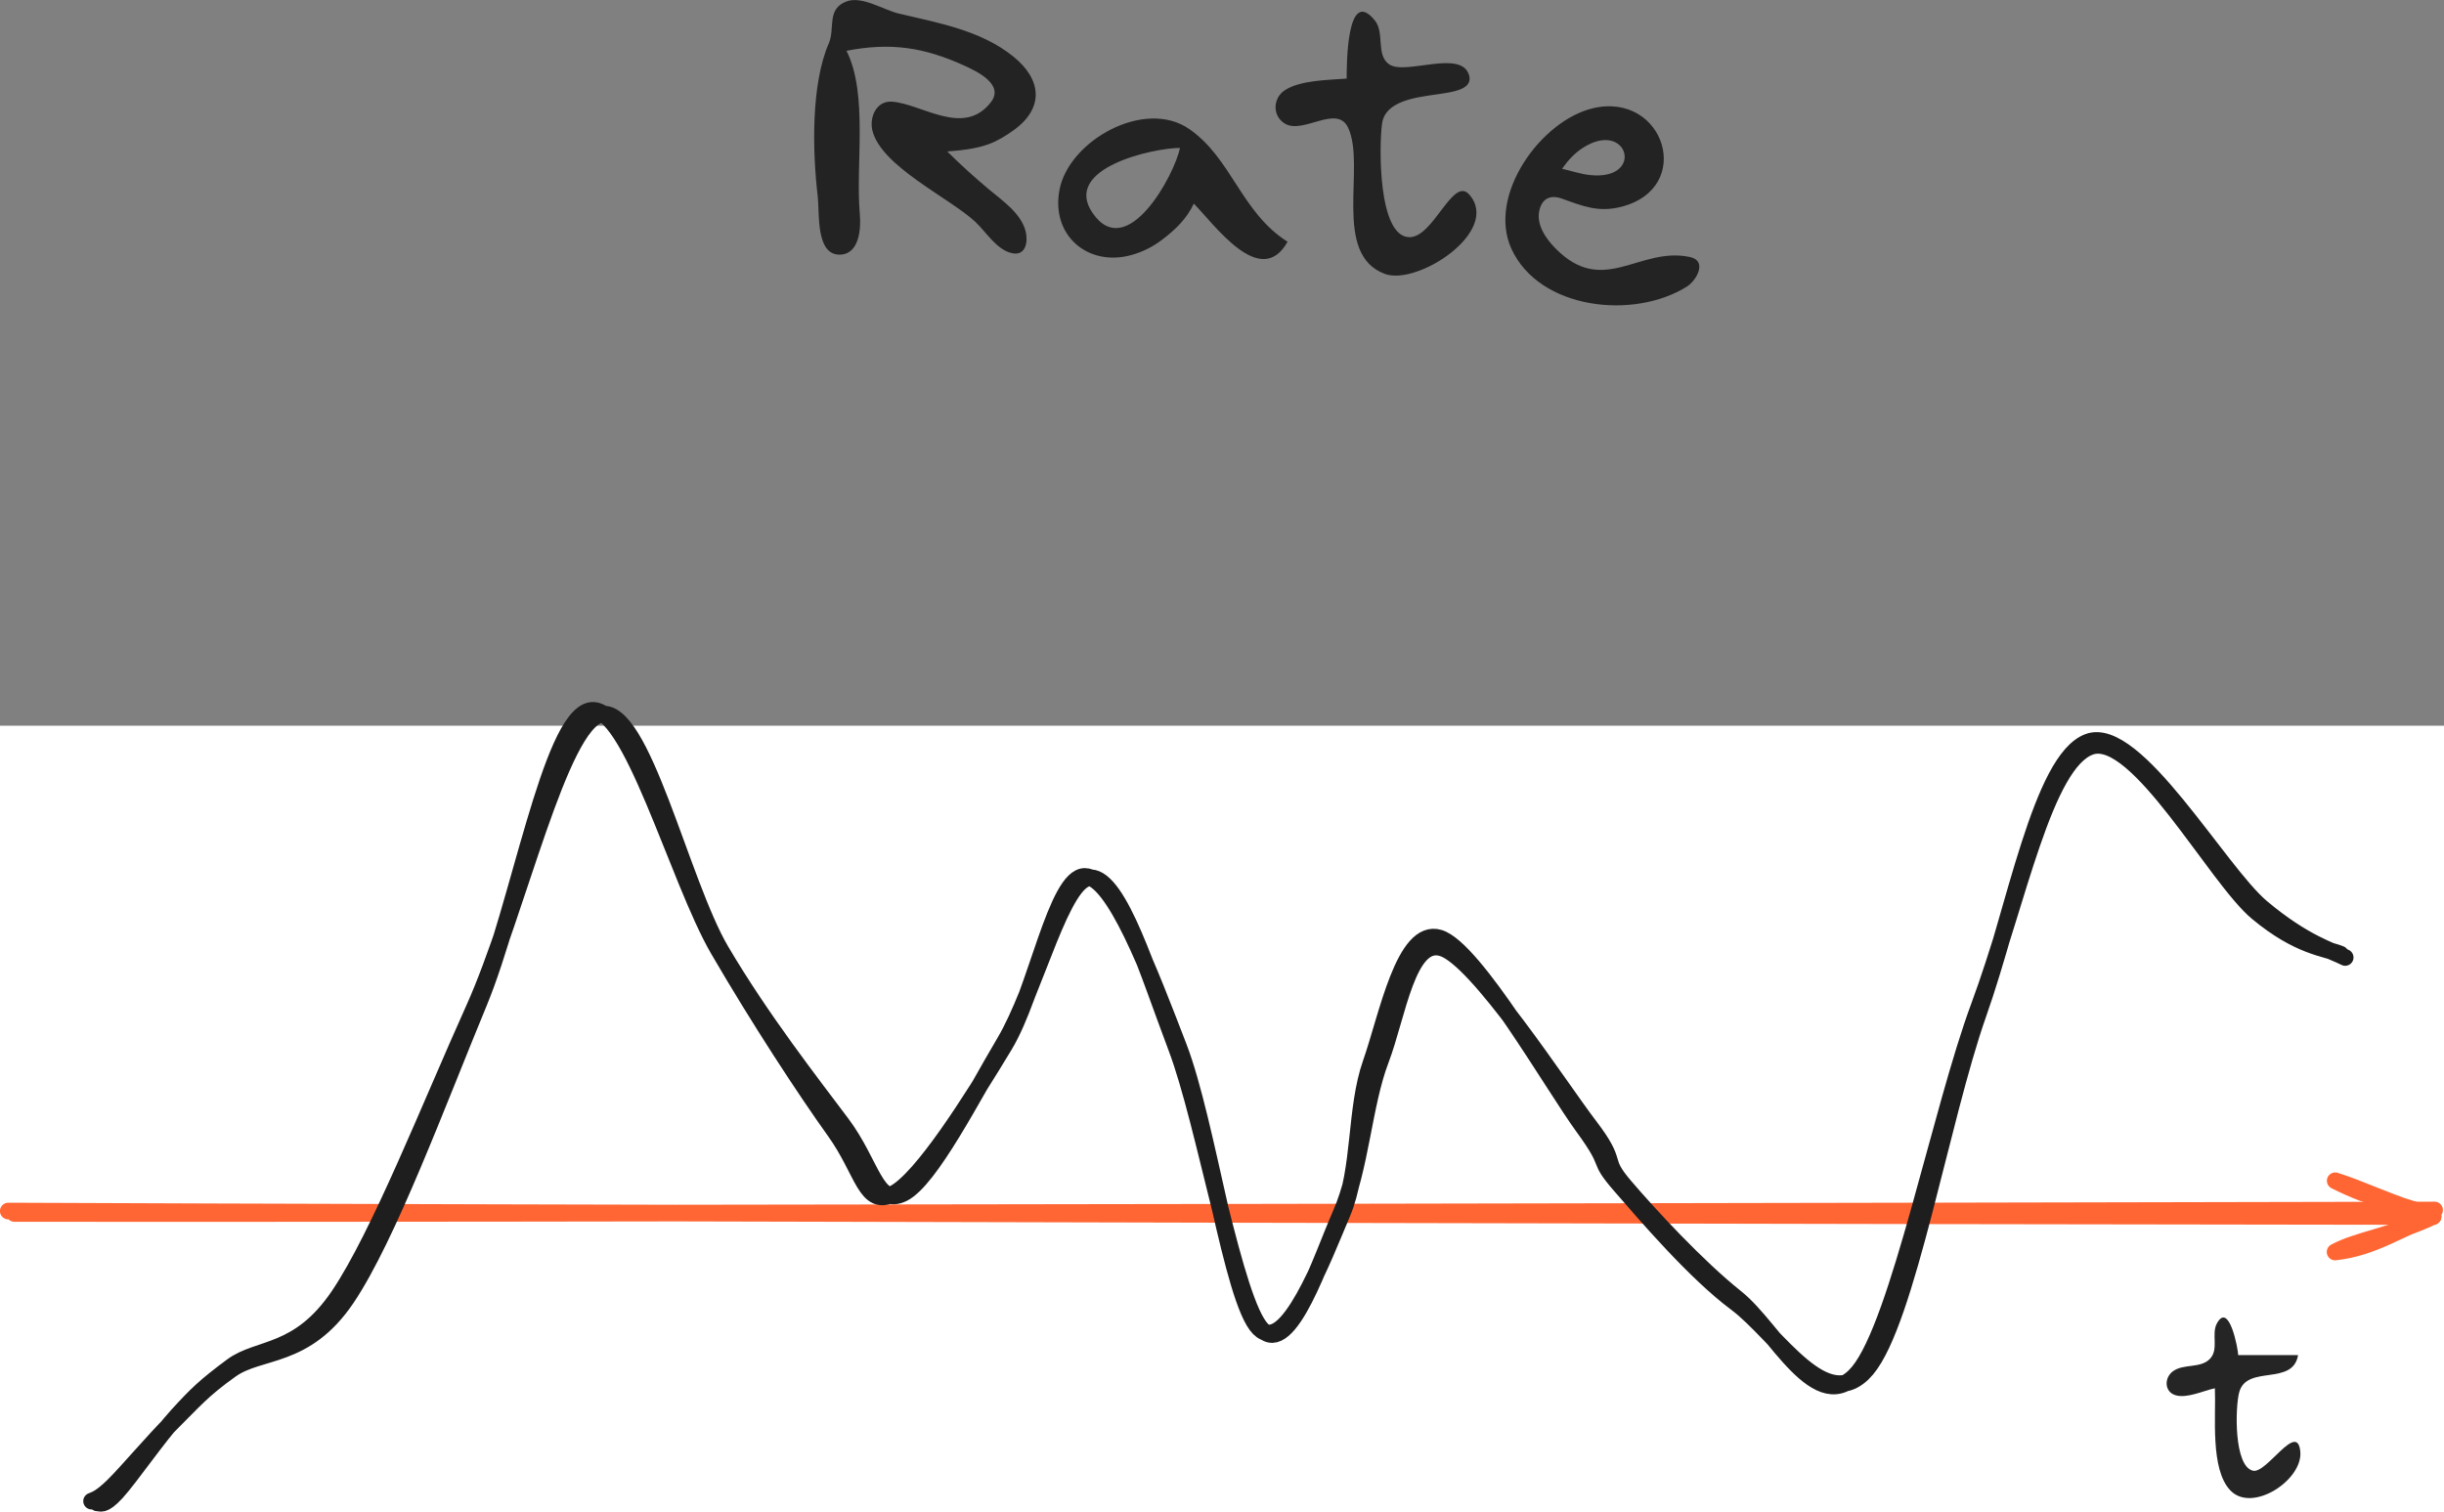 <?xml version="1.0" encoding="UTF-8" standalone="no"?>
<!-- Created with Inkscape (http://www.inkscape.org/) -->

<svg
   width="48.12mm"
   height="29.777mm"
   viewBox="0 0 48.12 29.777"
   version="1.1"
   id="svg1"
   xml:space="preserve"
   inkscape:export-filename="astrocyte.svg"
   inkscape:export-xdpi="96"
   inkscape:export-ydpi="96"
   xmlns:inkscape="http://www.inkscape.org/namespaces/inkscape"
   xmlns:sodipodi="http://sodipodi.sourceforge.net/DTD/sodipodi-0.dtd"
   xmlns="http://www.w3.org/2000/svg"
   xmlns:svg="http://www.w3.org/2000/svg"><rect x="0" y="0" width="48.12" height="29.777" fill="#808080" stroke="none"/><sodipodi:namedview
     id="namedview1"
     pagecolor="#ffffff"
     bordercolor="#000000"
     borderopacity="0.25"
     inkscape:showpageshadow="2"
     inkscape:pageopacity="0.0"
     inkscape:pagecheckerboard="0"
     inkscape:deskcolor="#d1d1d1"
     inkscape:document-units="mm"
     showguides="true"><sodipodi:guide
       position="88.233,426.018"
       orientation="0,-1"
       id="guide44"
       inkscape:locked="false" /><sodipodi:guide
       position="-5.191,454.199"
       orientation="1,0"
       id="guide45"
       inkscape:locked="false" /><sodipodi:guide
       position="65.455,464.907"
       orientation="0,-1"
       id="guide46"
       inkscape:locked="false" /><sodipodi:guide
       position="106.129,468.274"
       orientation="0,-1"
       id="guide47"
       inkscape:locked="false" /><sodipodi:guide
       position="172.243,373.678"
       orientation="0,-1"
       id="guide48"
       inkscape:locked="false" /><sodipodi:guide
       position="41.796,410.705"
       orientation="0,-1"
       id="guide49"
       inkscape:locked="false" /><sodipodi:guide
       position="-6.551,244.794"
       orientation="0,-1"
       id="guide53"
       inkscape:locked="false" /><sodipodi:guide
       position="30.138,291.435"
       orientation="0,-1"
       id="guide57"
       inkscape:locked="false" /><sodipodi:guide
       position="80.512,221.926"
       orientation="0,-1"
       id="guide58"
       inkscape:locked="false" /><inkscape:page
       x="-1.2880478e-06"
       y="4.2423139e-06"
       width="48.12"
       height="29.777"
       id="page1"
       margin="0"
       bleed="0" /></sodipodi:namedview><defs
     id="defs1"><style
       class="style-fonts"
       id="style1">
      @font-face {
        font-family: &quot;Virgil&quot;;
        src: url(&quot;https://excalidraw.com/Virgil.woff2&quot;);
      }
      @font-face {
        font-family: &quot;Cascadia&quot;;
        src: url(&quot;https://excalidraw.com/Cascadia.woff2&quot;);
      }
      @font-face {
        font-family: &quot;Assistant&quot;;
        src: url(&quot;https://excalidraw.com/Assistant-Regular.woff2&quot;);
      }
    </style><style
       class="style-fonts"
       id="style1-3">
      @font-face {
        font-family: &quot;Virgil&quot;;
        src: url(&quot;https://excalidraw.com/Virgil.woff2&quot;);
      }
      @font-face {
        font-family: &quot;Cascadia&quot;;
        src: url(&quot;https://excalidraw.com/Cascadia.woff2&quot;);
      }
      @font-face {
        font-family: &quot;Assistant&quot;;
        src: url(&quot;https://excalidraw.com/Assistant-Regular.woff2&quot;);
      }
    </style><style
       class="style-fonts"
       id="style1-6">
      @font-face {
        font-family: &quot;Virgil&quot;;
        src: url(&quot;https://excalidraw.com/Virgil.woff2&quot;);
      }
      @font-face {
        font-family: &quot;Cascadia&quot;;
        src: url(&quot;https://excalidraw.com/Cascadia.woff2&quot;);
      }
      @font-face {
        font-family: &quot;Assistant&quot;;
        src: url(&quot;https://excalidraw.com/Assistant-Regular.woff2&quot;);
      }
    </style><style
       class="style-fonts"
       id="style1-9">
      @font-face {
        font-family: &quot;Virgil&quot;;
        src: url(&quot;https://excalidraw.com/Virgil.woff2&quot;);
      }
      @font-face {
        font-family: &quot;Cascadia&quot;;
        src: url(&quot;https://excalidraw.com/Cascadia.woff2&quot;);
      }
      @font-face {
        font-family: &quot;Assistant&quot;;
        src: url(&quot;https://excalidraw.com/Assistant-Regular.woff2&quot;);
      }
    </style><style
       class="style-fonts"
       id="style1-2">
      @font-face {
        font-family: &quot;Virgil&quot;;
        src: url(&quot;https://excalidraw.com/Virgil.woff2&quot;);
      }
      @font-face {
        font-family: &quot;Cascadia&quot;;
        src: url(&quot;https://excalidraw.com/Cascadia.woff2&quot;);
      }
      @font-face {
        font-family: &quot;Assistant&quot;;
        src: url(&quot;https://excalidraw.com/Assistant-Regular.woff2&quot;);
      }
    </style><style
       class="style-fonts"
       id="style1-26">
      @font-face {
        font-family: &quot;Virgil&quot;;
        src: url(&quot;https://excalidraw.com/Virgil.woff2&quot;);
      }
      @font-face {
        font-family: &quot;Cascadia&quot;;
        src: url(&quot;https://excalidraw.com/Cascadia.woff2&quot;);
      }
      @font-face {
        font-family: &quot;Assistant&quot;;
        src: url(&quot;https://excalidraw.com/Assistant-Regular.woff2&quot;);
      }
    </style><style
       class="style-fonts"
       id="style1-7">
      @font-face {
        font-family: &quot;Virgil&quot;;
        src: url(&quot;https://excalidraw.com/Virgil.woff2&quot;);
      }
      @font-face {
        font-family: &quot;Cascadia&quot;;
        src: url(&quot;https://excalidraw.com/Cascadia.woff2&quot;);
      }
      @font-face {
        font-family: &quot;Assistant&quot;;
        src: url(&quot;https://excalidraw.com/Assistant-Regular.woff2&quot;);
      }
    </style><style
       class="style-fonts"
       id="style1-90">
      @font-face {
        font-family: &quot;Virgil&quot;;
        src: url(&quot;https://excalidraw.com/Virgil.woff2&quot;);
      }
      @font-face {
        font-family: &quot;Cascadia&quot;;
        src: url(&quot;https://excalidraw.com/Cascadia.woff2&quot;);
      }
      @font-face {
        font-family: &quot;Assistant&quot;;
        src: url(&quot;https://excalidraw.com/Assistant-Regular.woff2&quot;);
      }
    </style><style
       class="style-fonts"
       id="style1-0">
      @font-face {
        font-family: &quot;Virgil&quot;;
        src: url(&quot;https://excalidraw.com/Virgil.woff2&quot;);
      }
      @font-face {
        font-family: &quot;Cascadia&quot;;
        src: url(&quot;https://excalidraw.com/Cascadia.woff2&quot;);
      }
      @font-face {
        font-family: &quot;Assistant&quot;;
        src: url(&quot;https://excalidraw.com/Assistant-Regular.woff2&quot;);
      }
    </style><style
       class="style-fonts"
       id="style1-1">
      @font-face {
        font-family: &quot;Virgil&quot;;
        src: url(&quot;https://excalidraw.com/Virgil.woff2&quot;);
      }
      @font-face {
        font-family: &quot;Cascadia&quot;;
        src: url(&quot;https://excalidraw.com/Cascadia.woff2&quot;);
      }
      @font-face {
        font-family: &quot;Assistant&quot;;
        src: url(&quot;https://excalidraw.com/Assistant-Regular.woff2&quot;);
      }
    </style><style
       class="style-fonts"
       id="style1-21">
      @font-face {
        font-family: &quot;Virgil&quot;;
        src: url(&quot;https://excalidraw.com/Virgil.woff2&quot;);
      }
      @font-face {
        font-family: &quot;Cascadia&quot;;
        src: url(&quot;https://excalidraw.com/Cascadia.woff2&quot;);
      }
      @font-face {
        font-family: &quot;Assistant&quot;;
        src: url(&quot;https://excalidraw.com/Assistant-Regular.woff2&quot;);
      }
    </style><style
       class="style-fonts"
       id="style1-13">
      @font-face {
        font-family: &quot;Virgil&quot;;
        src: url(&quot;https://excalidraw.com/Virgil.woff2&quot;);
      }
      @font-face {
        font-family: &quot;Cascadia&quot;;
        src: url(&quot;https://excalidraw.com/Cascadia.woff2&quot;);
      }
      @font-face {
        font-family: &quot;Assistant&quot;;
        src: url(&quot;https://excalidraw.com/Assistant-Regular.woff2&quot;);
      }
    </style><style
       class="style-fonts"
       id="style1-07">
      @font-face {
        font-family: &quot;Virgil&quot;;
        src: url(&quot;https://excalidraw.com/Virgil.woff2&quot;);
      }
      @font-face {
        font-family: &quot;Cascadia&quot;;
        src: url(&quot;https://excalidraw.com/Cascadia.woff2&quot;);
      }
      @font-face {
        font-family: &quot;Assistant&quot;;
        src: url(&quot;https://excalidraw.com/Assistant-Regular.woff2&quot;);
      }
    </style><style
       class="style-fonts"
       id="style1-8">
      @font-face {
        font-family: &quot;Virgil&quot;;
        src: url(&quot;https://excalidraw.com/Virgil.woff2&quot;);
      }
      @font-face {
        font-family: &quot;Cascadia&quot;;
        src: url(&quot;https://excalidraw.com/Cascadia.woff2&quot;);
      }
      @font-face {
        font-family: &quot;Assistant&quot;;
        src: url(&quot;https://excalidraw.com/Assistant-Regular.woff2&quot;);
      }
    </style><style
       class="style-fonts"
       id="style1-37">
      @font-face {
        font-family: &quot;Virgil&quot;;
        src: url(&quot;https://excalidraw.com/Virgil.woff2&quot;);
      }
      @font-face {
        font-family: &quot;Cascadia&quot;;
        src: url(&quot;https://excalidraw.com/Cascadia.woff2&quot;);
      }
      @font-face {
        font-family: &quot;Assistant&quot;;
        src: url(&quot;https://excalidraw.com/Assistant-Regular.woff2&quot;);
      }
    </style><style
       class="style-fonts"
       id="style1-05">
      @font-face {
        font-family: &quot;Virgil&quot;;
        src: url(&quot;https://excalidraw.com/Virgil.woff2&quot;);
      }
      @font-face {
        font-family: &quot;Cascadia&quot;;
        src: url(&quot;https://excalidraw.com/Cascadia.woff2&quot;);
      }
      @font-face {
        font-family: &quot;Assistant&quot;;
        src: url(&quot;https://excalidraw.com/Assistant-Regular.woff2&quot;);
      }
    </style></defs><g
     inkscape:label="Layer 1"
     inkscape:groupmode="layer"
     id="layer1"
     transform="translate(-244.284,-195.933)"><path
       style="fill:#232323;stroke:none;stroke-width:0.258"
       d="m 260.952,196.933 c 0.864,-0.167 1.518,-0.073 2.325,0.295 0.25,0.114 0.783,0.371 0.518,0.716 -0.537,0.698 -1.364,0.029 -1.953,-0.009 -0.305,-0.019 -0.445,0.311 -0.381,0.57 0.176,0.706 1.504,1.316 2.02,1.791 0.216,0.199 0.436,0.577 0.75,0.627 0.257,0.041 0.296,-0.245 0.247,-0.434 -0.092,-0.358 -0.455,-0.602 -0.722,-0.826 -0.285,-0.239 -0.557,-0.484 -0.821,-0.747 0.271,-0.021 0.564,-0.051 0.821,-0.146 0.171,-0.063 0.33,-0.162 0.478,-0.267 0.614,-0.438 0.565,-1.003 0,-1.458 -0.64,-0.516 -1.482,-0.662 -2.257,-0.846 -0.297,-0.071 -0.722,-0.35 -1.022,-0.239 -0.404,0.149 -0.224,0.529 -0.352,0.825 -0.349,0.804 -0.326,2.106 -0.218,3.021 0.037,0.313 -0.044,1.142 0.428,1.142 0.393,0 0.426,-0.517 0.4,-0.8 -0.087,-0.969 0.168,-2.358 -0.262,-3.214 m 9.848,0.547 c -0.357,0.028 -0.908,0.029 -1.215,0.227 -0.239,0.154 -0.255,0.508 0,0.66 0.361,0.216 1.023,-0.389 1.244,0.081 0.354,0.755 -0.326,2.493 0.725,2.879 0.644,0.236 2.294,-0.846 1.658,-1.565 -0.322,-0.364 -0.703,0.85 -1.179,0.841 -0.618,-0.011 -0.596,-1.794 -0.537,-2.234 0.07,-0.524 0.88,-0.534 1.288,-0.611 0.169,-0.032 0.497,-0.091 0.427,-0.341 -0.145,-0.522 -1.243,-0.002 -1.568,-0.214 -0.274,-0.178 -0.091,-0.622 -0.286,-0.865 -0.564,-0.704 -0.557,0.922 -0.557,1.141 m 4.856,0.583 c -1.028,0.237 -2.093,1.714 -1.613,2.768 0.548,1.201 2.41,1.403 3.455,0.746 0.188,-0.118 0.411,-0.507 0.062,-0.582 -1.001,-0.215 -1.706,0.791 -2.65,-0.171 -0.186,-0.19 -0.38,-0.463 -0.317,-0.745 0.055,-0.245 0.226,-0.313 0.446,-0.234 0.413,0.149 0.717,0.274 1.162,0.162 1.459,-0.368 0.859,-2.268 -0.547,-1.944 m -7.865,1.879 c 0.408,0.411 1.315,1.7 1.847,0.752 -0.917,-0.583 -1.097,-1.637 -1.934,-2.219 -0.881,-0.612 -2.37,0.227 -2.556,1.193 -0.173,0.896 0.555,1.524 1.413,1.288 0.229,-0.063 0.427,-0.165 0.616,-0.309 0.258,-0.196 0.479,-0.412 0.616,-0.706 m 7.249,-0.684 c 0.119,-0.165 0.237,-0.301 0.411,-0.413 0.89,-0.572 1.23,0.654 0.136,0.536 -0.185,-0.02 -0.366,-0.083 -0.547,-0.124 m -7.523,-0.41 c -0.101,0.521 -1.041,2.266 -1.718,1.284 -0.615,-0.892 1.209,-1.284 1.718,-1.284 z"
       id="path21" /><!-- svg-source:excalidraw --><mask
       id="mask4" /><mask
       id="mask6" /><mask
       id="mask8" /><mask
       id="mask10" /><mask
       id="mask12" /><mask
       id="mask14" /><mask
       id="mask17" /><!-- svg-source:excalidraw --><mask
       id="mask4-9" /><mask
       id="mask6-8" /><mask
       id="mask8-7" /><mask
       id="mask10-2" /><mask
       id="mask12-8" /><mask
       id="mask16" /><!-- svg-source:excalidraw --><mask
       id="mask4-2" /><mask
       id="mask8-9" /><mask
       id="mask10-5" /><mask
       id="mask12-4" /><mask
       id="mask14-2" /><mask
       id="mask16-0" /><mask
       id="mask18" /><mask
       id="mask20" /><mask
       id="mask22" /><mask
       id="mask24" /><!-- svg-source:excalidraw --><mask
       id="mask2" /><mask
       id="mask4-1" /><mask
       id="mask6-4" /><mask
       id="mask10-50" /><mask
       id="mask14-7" /><!-- svg-source:excalidraw --><mask
       id="mask2-8" /><mask
       id="mask6-83" /><mask
       id="mask8-4" /><mask
       id="mask10-0" /><mask
       id="mask14-3" /><!-- svg-source:excalidraw --><mask
       id="mask2-0" /><mask
       id="mask6-9" /><mask
       id="mask8-3" /><mask
       id="mask10-9" /><mask
       id="mask12-2" /><mask
       id="mask14-9" /><mask
       id="mask16-3" /><mask
       id="mask18-8" /><mask
       id="mask20-7" /><mask
       id="mask22-3" /><mask
       id="mask24-2" /><mask
       id="mask26" /><mask
       id="mask28" /><mask
       id="mask32" /><!-- svg-source:excalidraw --><mask
       id="mask4-8" /><mask
       id="mask6-0" /><mask
       id="mask8-2" /><mask
       id="mask10-07" /><mask
       id="mask12-3" /><mask
       id="mask14-4" /><mask
       id="mask16-2" /><mask
       id="mask18-9" /><mask
       id="mask20-0" /><mask
       id="mask22-8" /><mask
       id="mask24-6" /><mask
       id="mask26-7" /><mask
       id="mask30" /><mask
       id="mask32-9" /><mask
       id="mask34" /><mask
       id="mask36" /><mask
       id="mask38" /><mask
       id="mask40" /><mask
       id="mask42" /><mask
       id="mask44" /><mask
       id="mask46" /><mask
       id="mask48" /><mask
       id="mask50" /><mask
       id="mask52" /><mask
       id="mask54" /><mask
       id="mask56" /><mask
       id="mask58" /><mask
       id="mask60" /><mask
       id="mask62" /><mask
       id="mask64" /><!-- svg-source:excalidraw --><rect
       x="243.5"
       y="210.225"
       width="49.433"
       height="17.264"
       fill="#ffffff"
       id="rect1-98"
       style="stroke-width:0.082" /><g
       stroke-linecap="round"
       id="g4-85"
       transform="matrix(0.082,0,0,0.082,243.627,209.102)"><g
         transform="translate(11.509,129.944)"
         id="g1-84"><path
           d="M -0.03,0.89 C 96.76,1.05 484.42,0.26 581.07,0.06 M -1.51,0.31 c 96.7,0.46 485.43,1.23 582.2,1.31"
           stroke="#ff6633"
           stroke-width="4"
           fill="none"
           id="path1-3" /></g><g
         transform="translate(11.509,129.944)"
         id="g2-71"><path
           d="m 557.18,10.14 c 9.24,-0.99 15.54,-5.73 23.51,-8.52 m -23.51,8.52 c 5.53,-2.97 13.37,-3.79 23.51,-8.52"
           stroke="#ff6633"
           stroke-width="4"
           fill="none"
           id="path2-3" /></g><g
         transform="translate(11.509,129.944)"
         id="g3-80"><path
           d="m 557.21,-6.96 c 9.1,4.6 15.39,5.45 23.48,8.58 m -23.48,-8.58 c 5.58,1.68 13.42,5.52 23.48,8.58"
           stroke="#ff6633"
           stroke-width="4"
           fill="none"
           id="path3-9" /></g></g><mask
       id="mask4-7" /><g
       stroke-linecap="round"
       id="g6-99"
       transform="matrix(0.082,0,0,0.082,243.627,209.102)"><g
         transform="translate(31.132,199.139)"
         id="g5-3"><path
           d="m 0.21,1.2 c 0.76,-0.06 1.42,1 4.63,-2.5 3.21,-3.5 10.03,-13.46 14.65,-18.51 4.62,-5.05 6.63,-7.01 13.09,-11.81 6.46,-4.79 15.96,-2.64 25.65,-16.96 9.69,-14.33 22.02,-45.72 32.5,-68.98 10.48,-23.26 20.51,-68.27 30.39,-70.58 9.87,-2.31 19.24,40.37 28.87,56.73 9.64,16.37 21.66,31.75 28.95,41.47 7.29,9.71 8.25,20.08 14.78,16.82 6.53,-3.25 16.89,-23.72 24.4,-36.35 7.52,-12.64 13.82,-39.7 20.69,-39.46 6.88,0.23 13.72,22.79 20.57,40.88 6.85,18.1 13.96,61.04 20.54,67.67 6.58,6.64 14.18,-17.08 18.93,-27.88 4.74,-10.81 5.47,-26.3 9.54,-36.93 4.06,-10.63 6.48,-29.5 14.84,-26.85 8.35,2.65 28.02,33.21 35.31,42.74 7.29,9.54 2.57,7.57 8.44,14.44 5.87,6.88 17.4,19.38 26.76,26.83 9.35,7.44 19.62,29.5 29.35,17.82 9.72,-11.67 19.71,-62.83 29.01,-87.87 9.3,-25.04 15.66,-58.62 26.79,-62.37 11.13,-3.75 30,31.56 40,39.87 9.99,8.31 16.28,8.5 19.97,10 M -1.13,0.78 c 0.59,-0.28 1.92,-0.46 5.18,-3.65 3.27,-3.2 9.69,-10.87 14.4,-15.52 4.72,-4.66 6.97,-7.5 13.91,-12.42 6.93,-4.92 17.81,-2.43 27.72,-17.09 9.91,-14.67 21.99,-47.37 31.73,-70.89 9.75,-23.53 17.13,-68.12 26.72,-70.27 9.6,-2.15 21.04,40.55 30.84,57.38 9.79,16.83 20.93,33.82 27.93,43.59 7.01,9.77 7.31,18.48 14.1,15.05 6.79,-3.43 18.99,-22.92 26.65,-35.62 7.66,-12.71 12.35,-40.65 19.32,-40.59 6.97,0.06 15.54,22.87 22.51,40.95 6.97,18.09 12.75,60.88 19.29,67.54 6.55,6.65 15.51,-16.99 19.99,-27.6 4.49,-10.61 3.02,-25.05 6.91,-36.07 3.88,-11.02 7.9,-32.61 16.4,-30.04 8.5,2.57 27.36,35.54 34.61,45.46 7.25,9.91 2.78,6.99 8.89,14.02 6.11,7.04 17.93,20.87 27.79,28.21 9.85,7.34 21.66,27.41 31.35,15.84 9.69,-11.58 17.9,-60.2 26.76,-85.3 8.87,-25.1 15.08,-61.06 26.42,-65.31 11.34,-4.26 31.37,31.16 41.65,39.78 10.28,8.63 16.83,10.31 20.04,11.98"
           stroke="#1e1e1e"
           stroke-width="4"
           fill="none"
           id="path4-2" /></g></g><mask
       id="mask6-43" /><!-- svg-source:excalidraw --><mask
       id="mask4-71" /><mask
       id="mask6-40" /><mask
       id="mask8-6" /><!-- svg-source:excalidraw --><mask
       id="mask4-6" /><mask
       id="mask6-49" /><mask
       id="mask8-0" /><mask
       id="mask10-1" /><mask
       id="mask12-5" /><mask
       id="mask14-38" /><mask
       id="mask16-03" /><!-- svg-source:excalidraw --><mask
       id="mask4-0" /><mask
       id="mask6-1" /><mask
       id="mask8-41" /><mask
       id="mask12-9" /><!-- svg-source:excalidraw --><mask
       id="mask4-91" /><mask
       id="mask6-03" /><mask
       id="mask10-7" /><!-- svg-source:excalidraw --><mask
       id="mask6-5" /><mask
       id="mask10-93" /><mask
       id="mask14-1" /><mask
       id="mask18-0" /><!-- svg-source:excalidraw --><mask
       id="mask10-3" /><mask
       id="mask14-21" /><mask
       id="mask18-89" /><mask
       id="mask22-82" /><!-- svg-source:excalidraw --><mask
       id="mask8-03" /><mask
       id="mask12-7" /><mask
       id="mask16-8" /><path
       style="fill:#252525;stroke:none;stroke-width:0.248"
       d="m 287.893,223.274 c 0.024,0.547 -0.096,1.59 0.304,2.01 0.432,0.454 1.428,-0.205 1.378,-0.761 -0.055,-0.615 -0.658,0.431 -0.929,0.374 -0.384,-0.081 -0.354,-1.263 -0.273,-1.55 0.153,-0.544 1.056,-0.112 1.158,-0.728 h -1.179 c -0.003,-0.127 -0.18,-1.062 -0.419,-0.624 -0.117,0.215 0.049,0.516 -0.145,0.706 -0.189,0.185 -0.517,0.082 -0.726,0.241 -0.167,0.127 -0.166,0.399 0.054,0.467 0.225,0.07 0.553,-0.089 0.776,-0.136 z"
       id="path31-6-3" /></g></svg>
